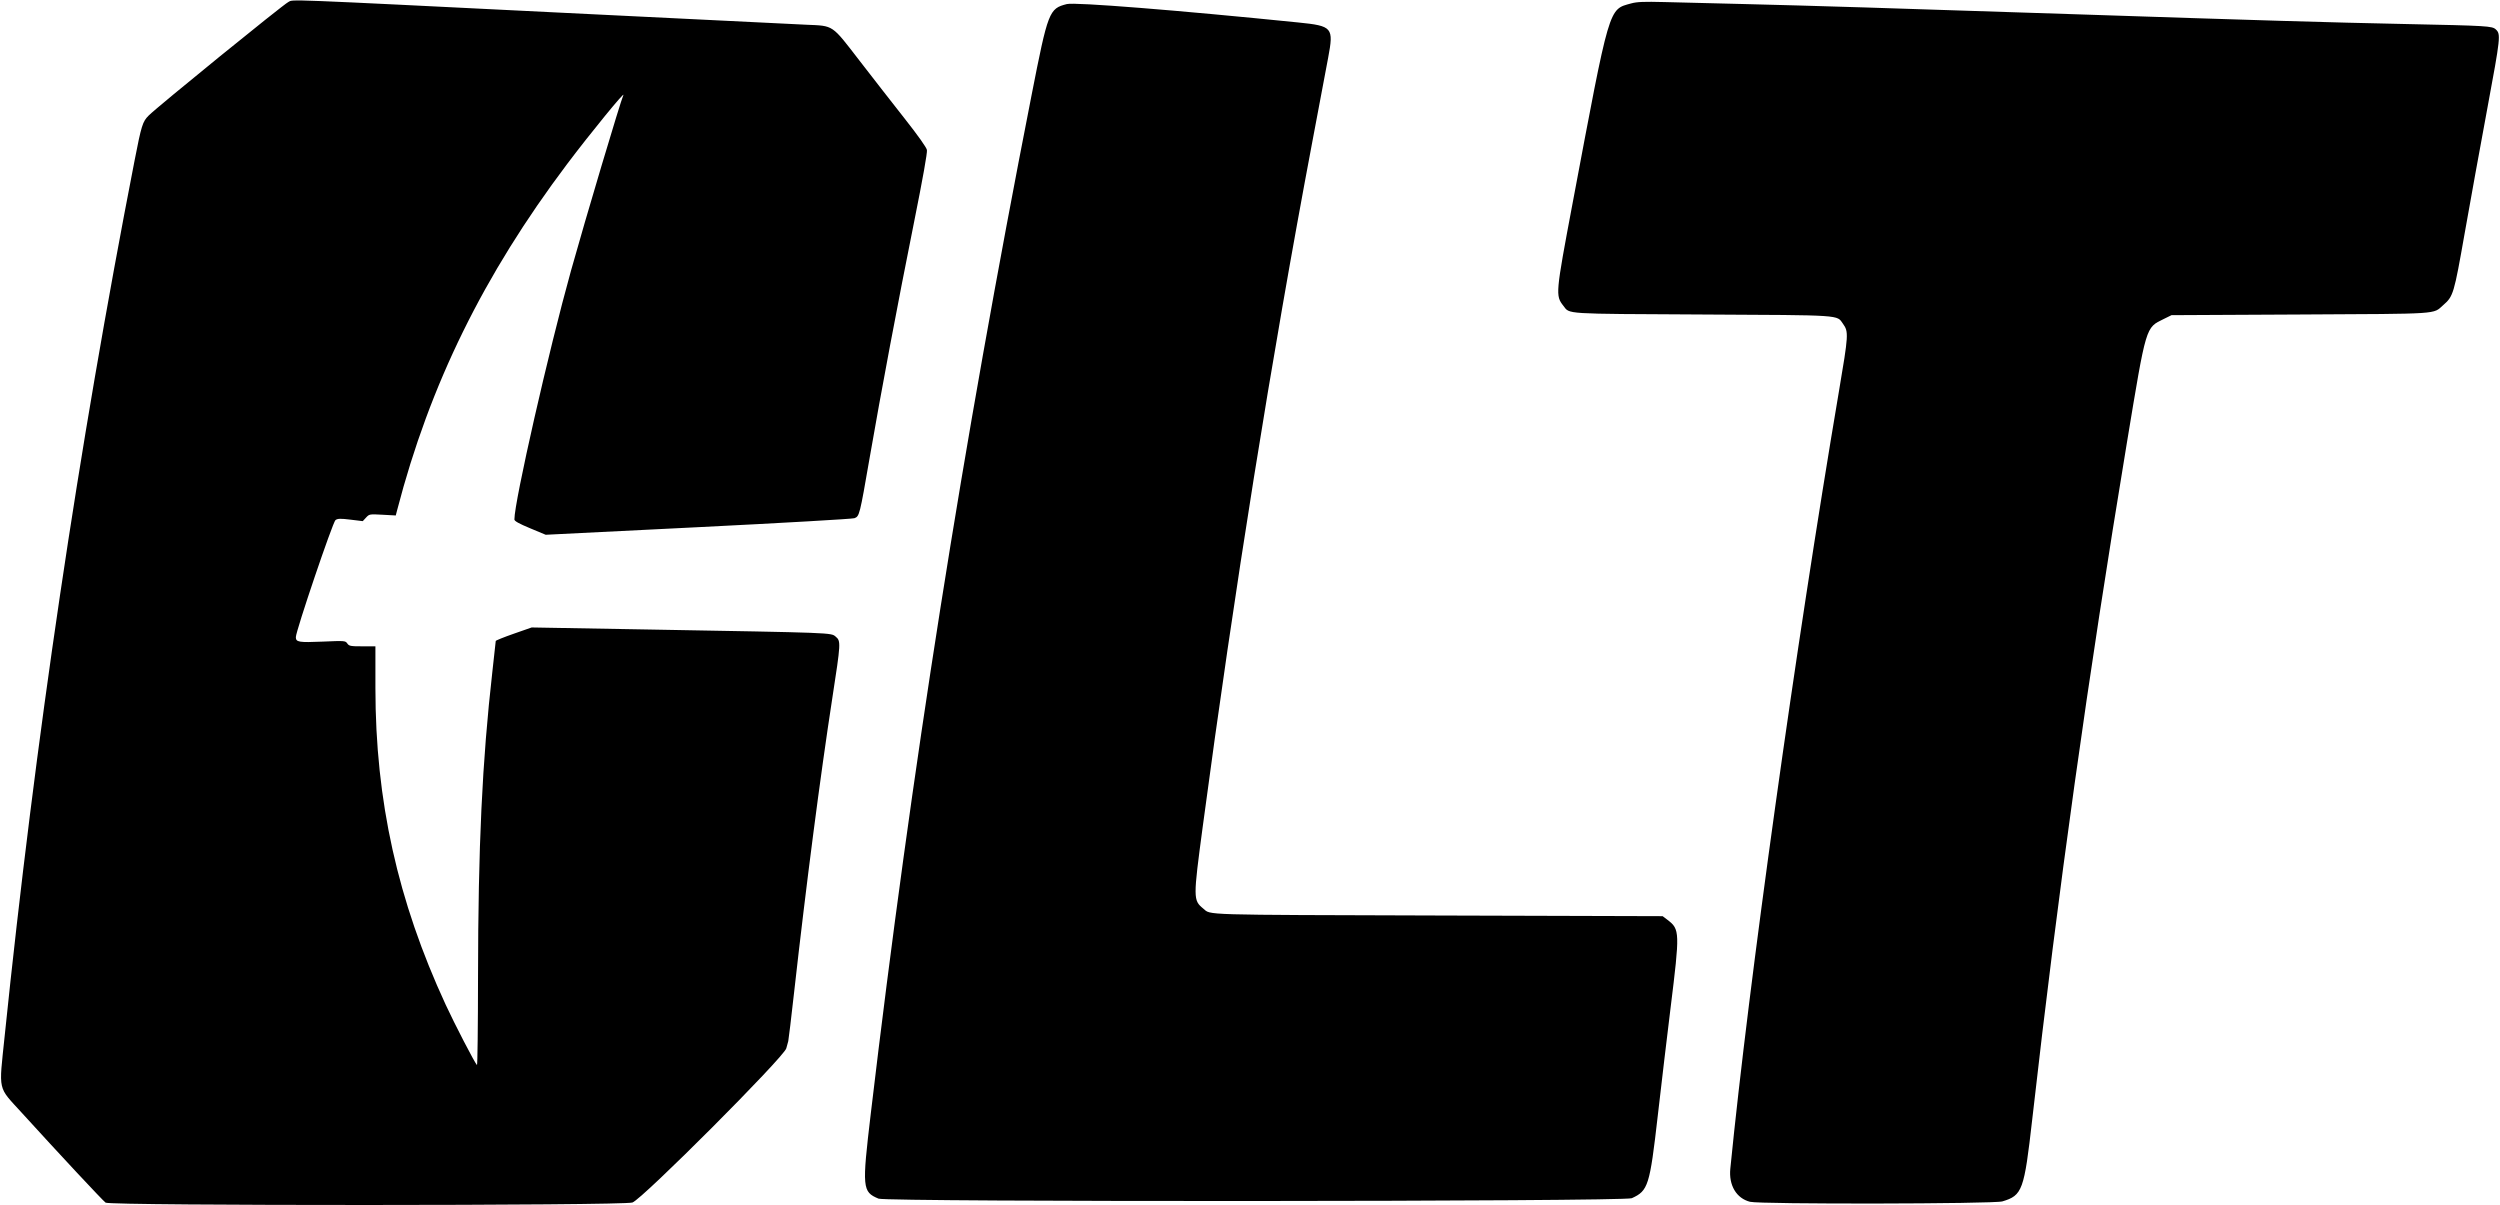 <svg id="svg" xmlns="http://www.w3.org/2000/svg" xmlns:xlink="http://www.w3.org/1999/xlink" width="400" height="192.751" viewBox="0, 0, 400,192.751"><g id="svgg">
<path id="path0" d="M46.132 0.324 C 45.210 0.801,25.244 17.031,23.790 18.485 C 22.814 19.462,22.633 20.037,21.528 25.706 C 12.528 71.882,5.643 118.293,0.742 165.814 C -0.187 174.824,-0.432 173.740,3.518 178.083 C 9.444 184.599,16.454 192.112,16.899 192.424 C 17.635 192.939,99.628 192.919,101.188 192.403 C 102.737 191.890,125.449 169.131,125.807 167.733 C 125.932 167.244,126.074 166.725,126.123 166.578 C 126.172 166.432,126.602 162.834,127.079 158.583 C 128.978 141.642,131.251 124.144,133.163 111.743 C 134.544 102.791,134.556 102.575,133.701 101.856 C 132.952 101.225,133.488 101.245,103.889 100.724 L 85.069 100.393 82.193 101.399 C 80.612 101.952,79.318 102.474,79.318 102.558 C 79.318 102.643,79.079 104.813,78.788 107.380 C 77.141 121.904,76.506 135.394,76.484 156.348 C 76.476 164.178,76.401 170.511,76.317 170.420 C 75.923 169.995,72.747 163.864,71.303 160.740 C 63.621 144.126,60.066 128.095,60.066 110.075 L 60.066 103.412 57.977 103.412 C 56.087 103.412,55.857 103.368,55.570 102.957 C 55.258 102.513,55.172 102.506,51.607 102.659 C 47.813 102.821,47.335 102.741,47.335 101.942 C 47.335 100.964,53.254 83.490,53.682 83.206 C 54.053 82.960,54.472 82.949,56.086 83.145 L 58.040 83.383 58.569 82.813 C 59.090 82.251,59.127 82.244,61.209 82.359 L 63.321 82.475 63.551 81.590 C 68.760 61.537,77.383 43.985,90.733 26.254 C 94.409 21.372,100.206 14.277,99.729 15.245 C 99.326 16.062,93.642 35.118,91.366 43.284 C 87.787 56.124,82.292 80.277,82.304 83.115 C 82.305 83.373,83.015 83.771,84.810 84.519 L 87.313 85.563 111.727 84.347 C 125.155 83.678,136.396 83.032,136.709 82.912 C 137.512 82.602,137.547 82.463,139.127 73.348 C 140.995 62.567,143.608 48.703,146.276 35.409 C 147.648 28.570,148.389 24.416,148.310 23.999 C 148.234 23.589,146.893 21.699,144.746 18.974 C 142.853 16.571,139.588 12.382,137.490 9.663 C 133.022 3.874,133.429 4.148,129.012 3.957 C 127.437 3.888,109.782 3.022,89.780 2.031 C 44.529 -0.210,46.978 -0.115,46.132 0.324 M260.993 0.545 C 257.341 1.553,257.624 0.587,251.595 32.623 C 248.887 47.011,248.861 47.302,250.138 48.925 C 251.209 50.287,249.868 50.203,272.388 50.320 C 295.073 50.438,293.846 50.357,294.879 51.807 C 295.796 53.095,295.771 53.510,294.215 62.703 C 287.282 103.666,279.812 157.134,276.850 186.994 C 276.586 189.654,277.831 191.740,280.010 192.288 C 281.635 192.698,318.989 192.638,320.377 192.224 C 323.582 191.267,323.866 190.488,325.159 179.087 C 329.324 142.347,334.056 108.529,340.311 70.789 C 343.435 51.941,343.276 52.472,346.221 51.026 L 347.441 50.426 368.017 50.320 C 390.760 50.202,389.226 50.302,390.909 48.825 C 392.537 47.395,392.627 47.093,394.355 37.283 C 395.230 32.316,396.868 23.285,397.996 17.216 C 400.089 5.947,400.140 5.463,399.335 4.713 C 398.740 4.159,398.090 4.120,384.755 3.841 C 372.225 3.579,362.808 3.300,330.810 2.240 C 302.394 1.298,289.937 0.915,279.104 0.649 C 274.355 0.532,268.598 0.389,266.311 0.330 C 263.013 0.246,261.914 0.290,260.993 0.545 M170.701 0.650 C 167.854 1.368,167.687 1.801,165.048 15.245 C 153.946 71.813,145.869 122.970,139.329 178.145 C 137.910 190.119,137.962 190.695,140.566 191.783 C 141.888 192.335,259.871 192.267,261.087 191.713 C 263.712 190.518,263.959 189.734,265.242 178.529 C 265.844 173.275,266.770 165.474,267.300 161.194 C 268.788 149.170,268.772 148.684,266.833 147.205 L 266.025 146.588 230.187 146.482 C 191.565 146.367,193.801 146.433,192.521 145.374 C 190.898 144.031,190.896 143.789,192.443 132.220 C 197.501 94.371,203.386 57.590,209.947 22.814 C 211.064 16.892,212.215 10.782,212.505 9.237 C 213.413 4.387,213.215 4.153,207.710 3.594 C 188.373 1.630,171.986 0.327,170.701 0.650 " stroke="none" fill="#000000" fill-rule="evenodd"></path>
</g></svg>
